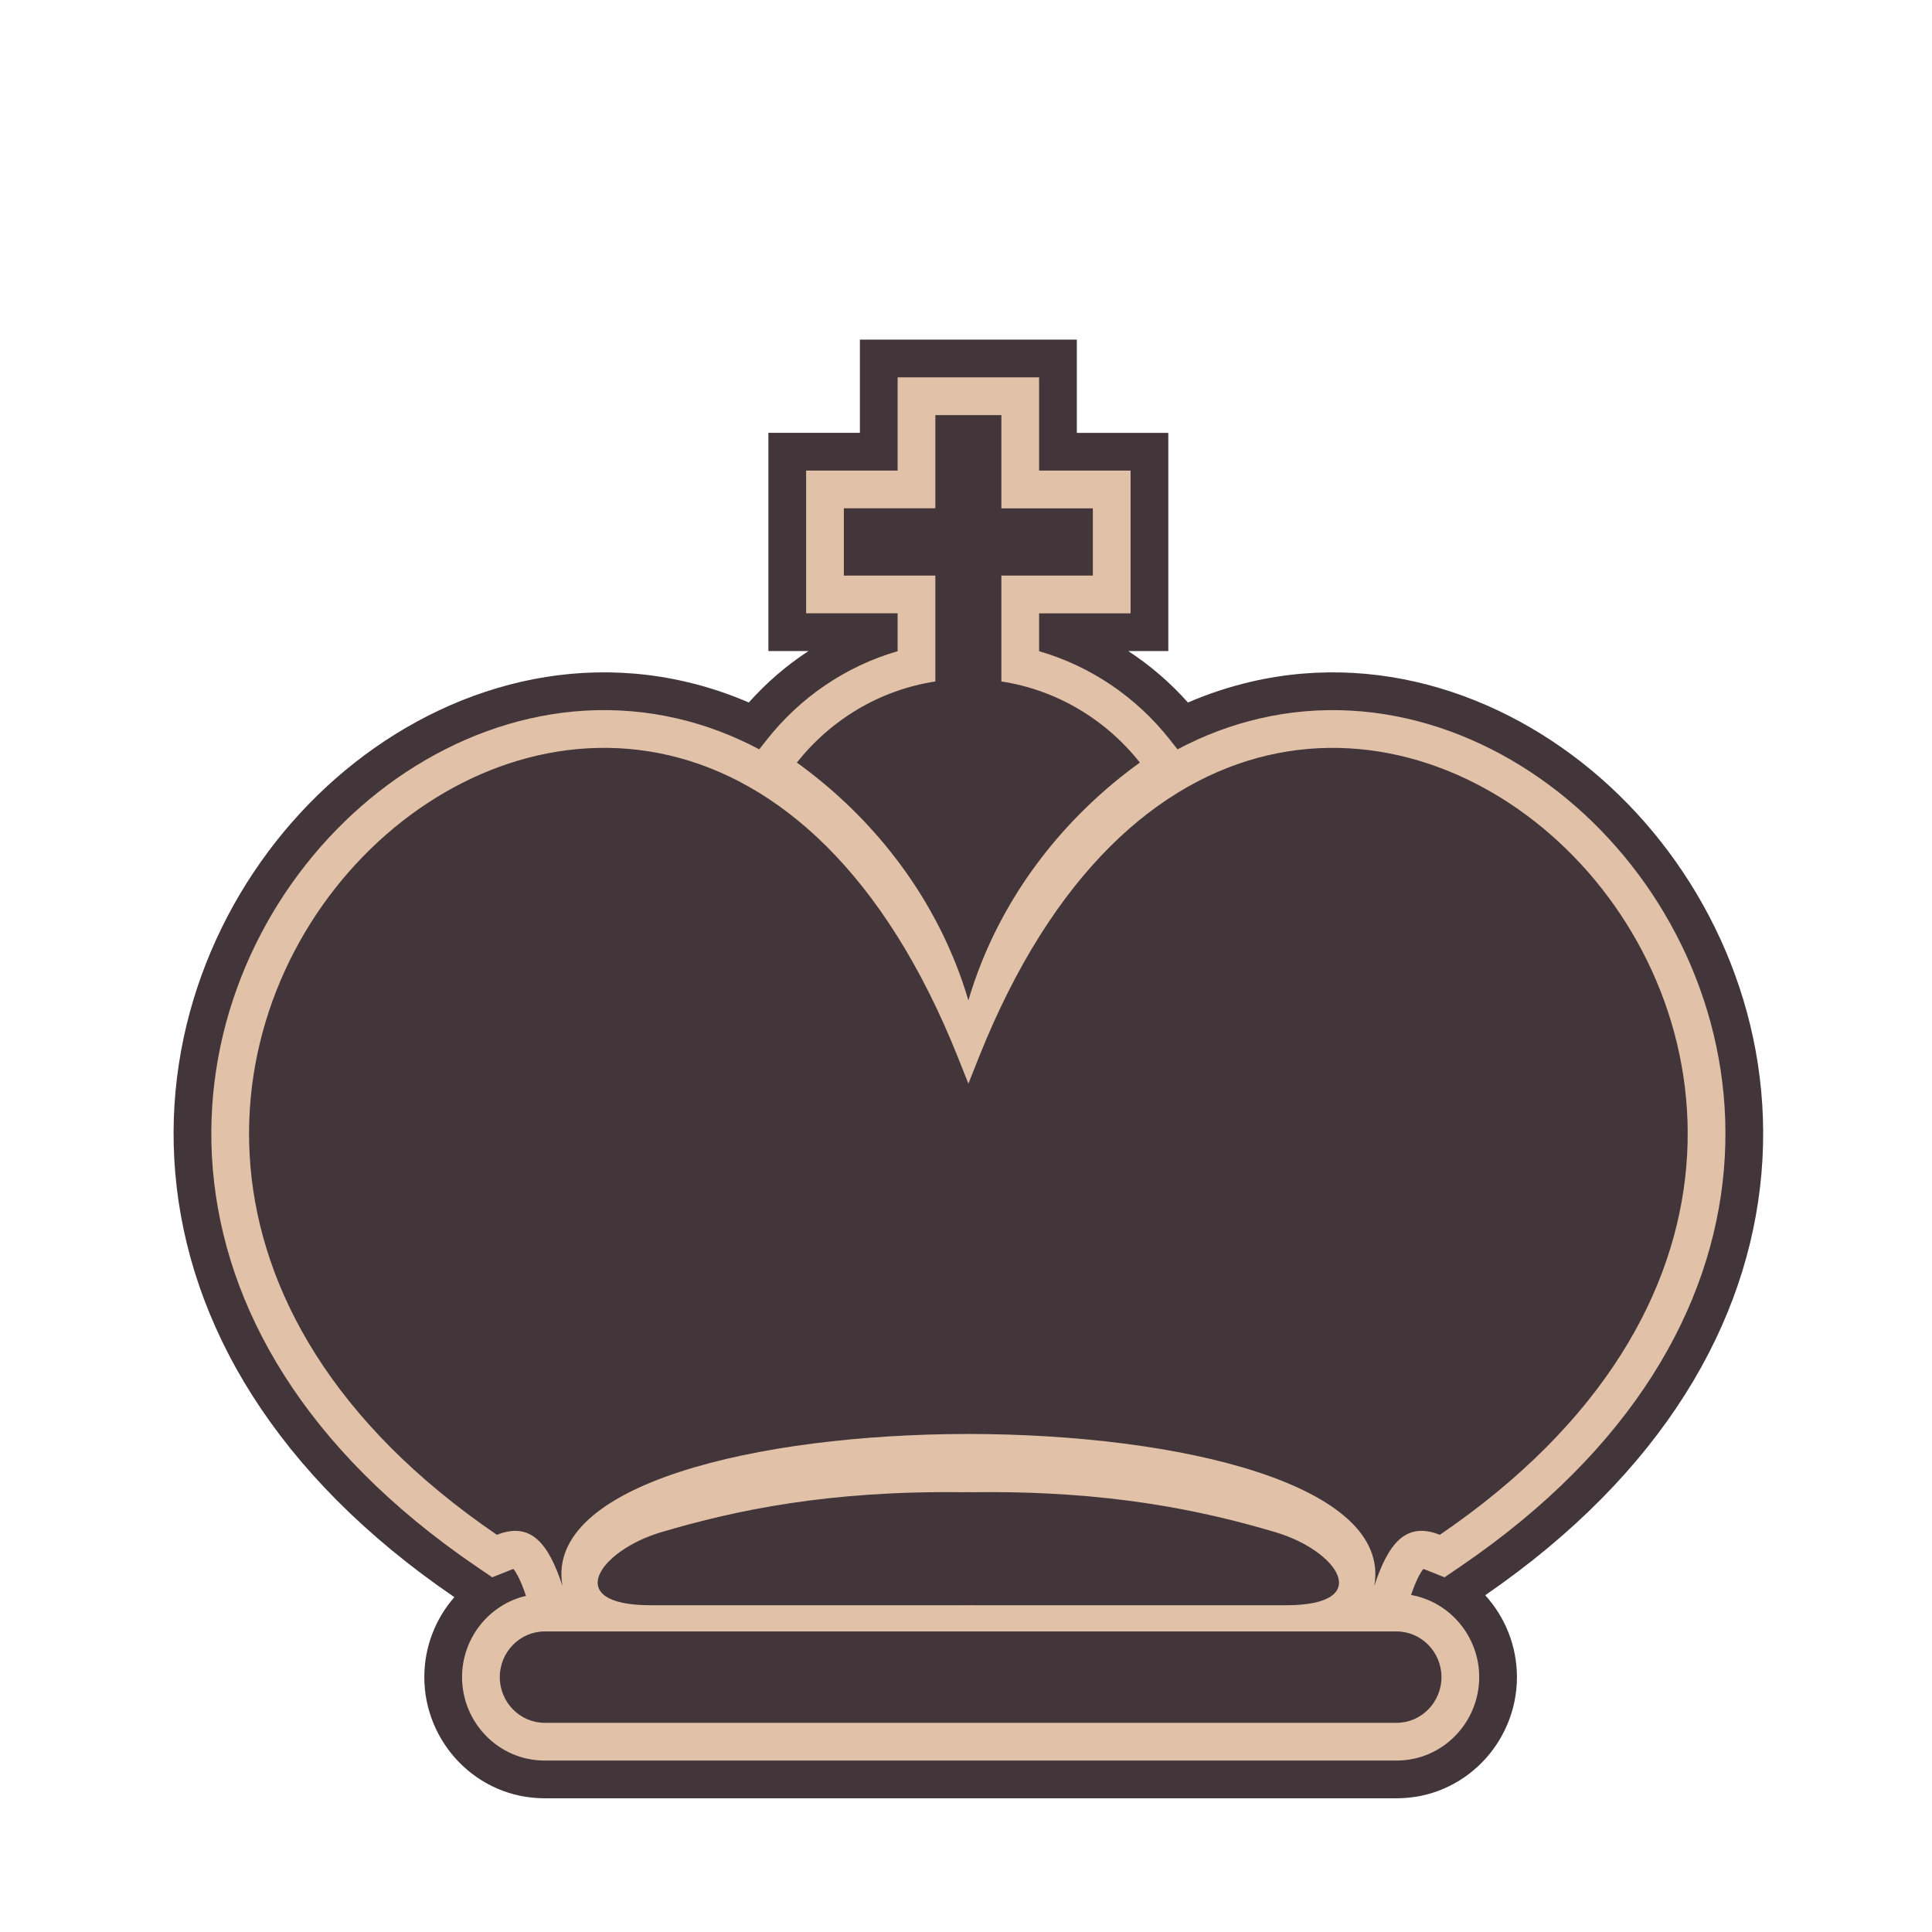 <svg width="256" height="256" viewBox="0 0 256 256" fill="none" xmlns="http://www.w3.org/2000/svg">
<g opacity="0.9">
<path d="M60.203 211.63C36.458 195.426 24.939 175.379 23.225 155.443C21.533 135.773 29.531 117.607 42.096 105.355C54.629 93.135 72.549 86.072 90.896 90.339C93.716 90.995 96.496 91.908 99.221 93.084C101.539 90.479 104.198 88.181 107.132 86.266H101.815V57.354H113.94V45H142.687V57.357H154.807V86.269H149.498C152.432 88.184 155.091 90.481 157.409 93.086C160.134 91.91 162.914 90.997 165.734 90.341C184.081 86.073 202.001 93.136 214.534 105.356C227.099 117.608 235.096 135.774 233.405 155.444C231.699 175.275 220.291 195.218 196.798 211.376C199.424 214.261 201.003 218.096 201.003 222.227C201.003 230.887 194.044 238.282 185.063 238.282H72.164C63.182 238.282 56.224 230.886 56.224 222.227C56.224 218.214 57.713 214.483 60.203 211.63Z" fill="#2F2026"/>
<path d="M68.59 208.77C68.939 209.426 69.308 210.306 69.697 211.457C64.799 212.599 61.224 217.064 61.224 222.227C61.224 228.228 66.046 233.282 72.164 233.282H185.063C191.18 233.282 196.003 228.228 196.003 222.227C196.003 216.87 192.154 212.265 186.973 211.343C187.347 210.247 187.703 209.402 188.04 208.768C188.275 208.328 188.465 208.056 188.594 207.897C188.683 207.923 188.796 207.96 188.937 208.016L191.408 209.002L193.606 207.502C216.35 191.983 226.86 173.191 228.423 155.015C229.975 136.973 222.637 120.241 211.043 108.936C199.464 97.645 183.221 91.407 166.867 95.211C163.177 96.069 159.551 97.422 156.029 99.293L154.959 97.941C150.598 92.431 144.597 88.287 137.687 86.289L137.687 81.269H149.807V62.357H137.687V50H118.94V62.354H106.815V81.266H118.94V86.288C112.029 88.285 106.029 92.432 101.669 97.941L100.6 99.29C97.079 97.419 93.453 96.067 89.764 95.209C73.41 91.406 57.166 97.644 45.587 108.935C33.993 120.24 26.654 136.972 28.206 155.014C29.77 173.19 40.28 191.982 63.024 207.502L65.221 209.001L67.692 208.017C67.833 207.961 67.947 207.923 68.035 207.898C68.165 208.057 68.355 208.329 68.59 208.77Z" fill="#DEBA9D"/>
<path fill-rule="evenodd" clip-rule="evenodd" d="M87.639 203.017C97.516 200.089 109.83 197.503 127.562 197.728L128.311 197.719H128.312L129.061 197.728C146.789 197.502 159.104 200.091 168.984 203.017C177.298 205.477 182.214 212.702 170.422 212.702C145.726 212.702 140.028 212.7 129.06 212.702C128.81 212.702 128.558 212.7 128.311 212.697H128.31C128.059 212.699 127.812 212.702 127.561 212.702C116.594 212.7 110.895 212.702 86.199 212.702C74.41 212.699 79.318 205.477 87.637 203.017H87.639ZM126.968 140.199C87.721 41.481 -21.118 144.034 65.843 203.372C70.329 201.586 72.655 204.481 74.51 210.085H74.52C72.227 196.72 100.243 190.027 128.315 190.007C156.387 190.027 184.401 196.72 182.111 210.085H182.121C183.974 204.478 186.303 201.584 190.788 203.372C277.745 144.036 168.912 41.481 129.663 140.203L128.317 143.589L126.968 140.199ZM132.687 90.297C140.074 91.429 146.556 95.381 151.038 101.044C141.835 107.68 134.329 116.811 130.005 127.665C129.357 129.295 128.794 130.926 128.315 132.561C127.838 130.926 127.276 129.295 126.627 127.665C122.298 116.81 114.794 107.68 105.589 101.044C110.072 95.38 116.552 91.427 123.94 90.297V76.266H111.815V67.354H123.94V55H132.687V67.357H144.807V76.269H132.687L132.687 90.297ZM72.163 216.175H185.063C188.329 216.175 191.003 218.901 191.003 222.227C191.003 225.558 188.329 228.282 185.063 228.282H72.163C68.897 228.282 66.224 225.558 66.224 222.227C66.224 218.901 68.898 216.175 72.163 216.175V216.175Z" fill="#2F2026"/>
</g>
</svg>
